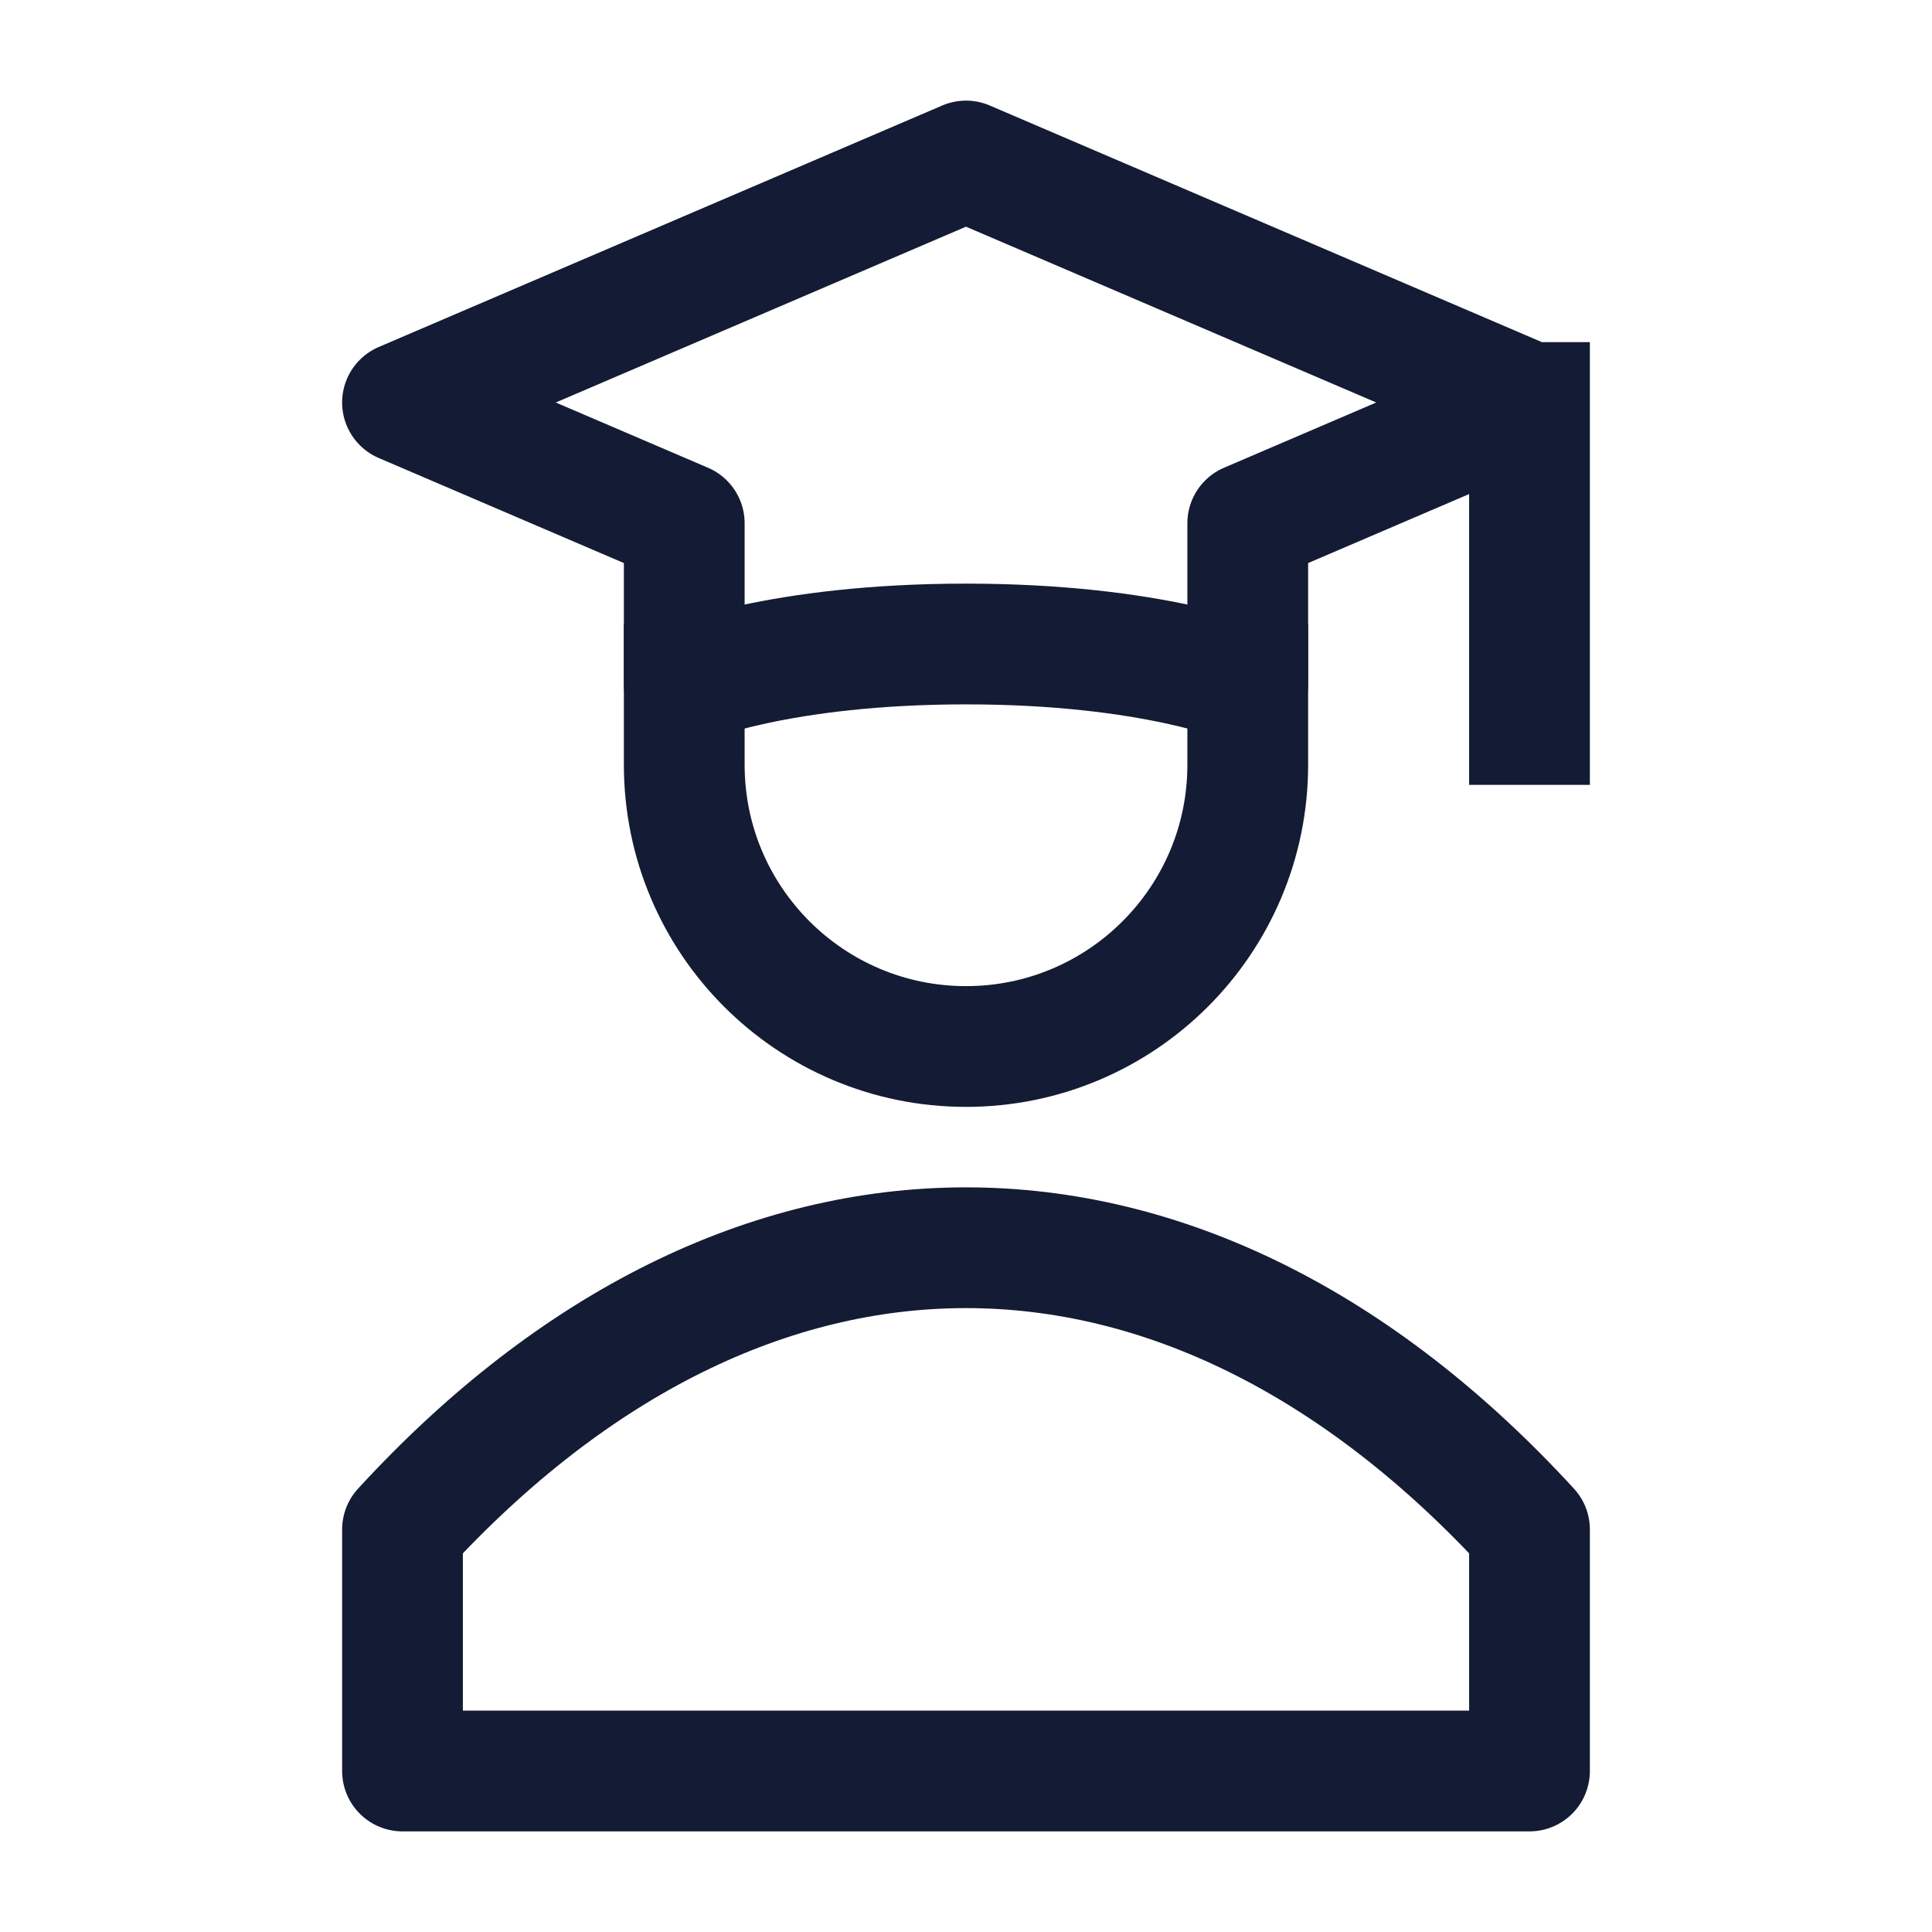 <svg width="24" height="24" viewBox="0 0 24 24" fill="none" xmlns="http://www.w3.org/2000/svg">
<path d="M19 5L12 2L5 5L8.5 6.5V8.5C8.5 8.5 9.667 8 12 8C14.333 8 15.5 8.5 15.5 8.5V6.5L19 5ZM19 5V9" stroke="#141B34" stroke-width="1.5" stroke-linecap="square" stroke-linejoin="round"/>
<path d="M15.5 8.5V9.5C15.5 11.433 13.933 13 12 13C10.067 13 8.5 11.433 8.5 9.5V8.5" stroke="#141B34" stroke-width="1.5" stroke-linecap="square" stroke-linejoin="round"/>
<path d="M19 19C14.717 14.333 9.283 14.333 5 19V22H19V19Z" stroke="#141B34" stroke-width="1.5" stroke-linecap="square" stroke-linejoin="round"/>
</svg>
